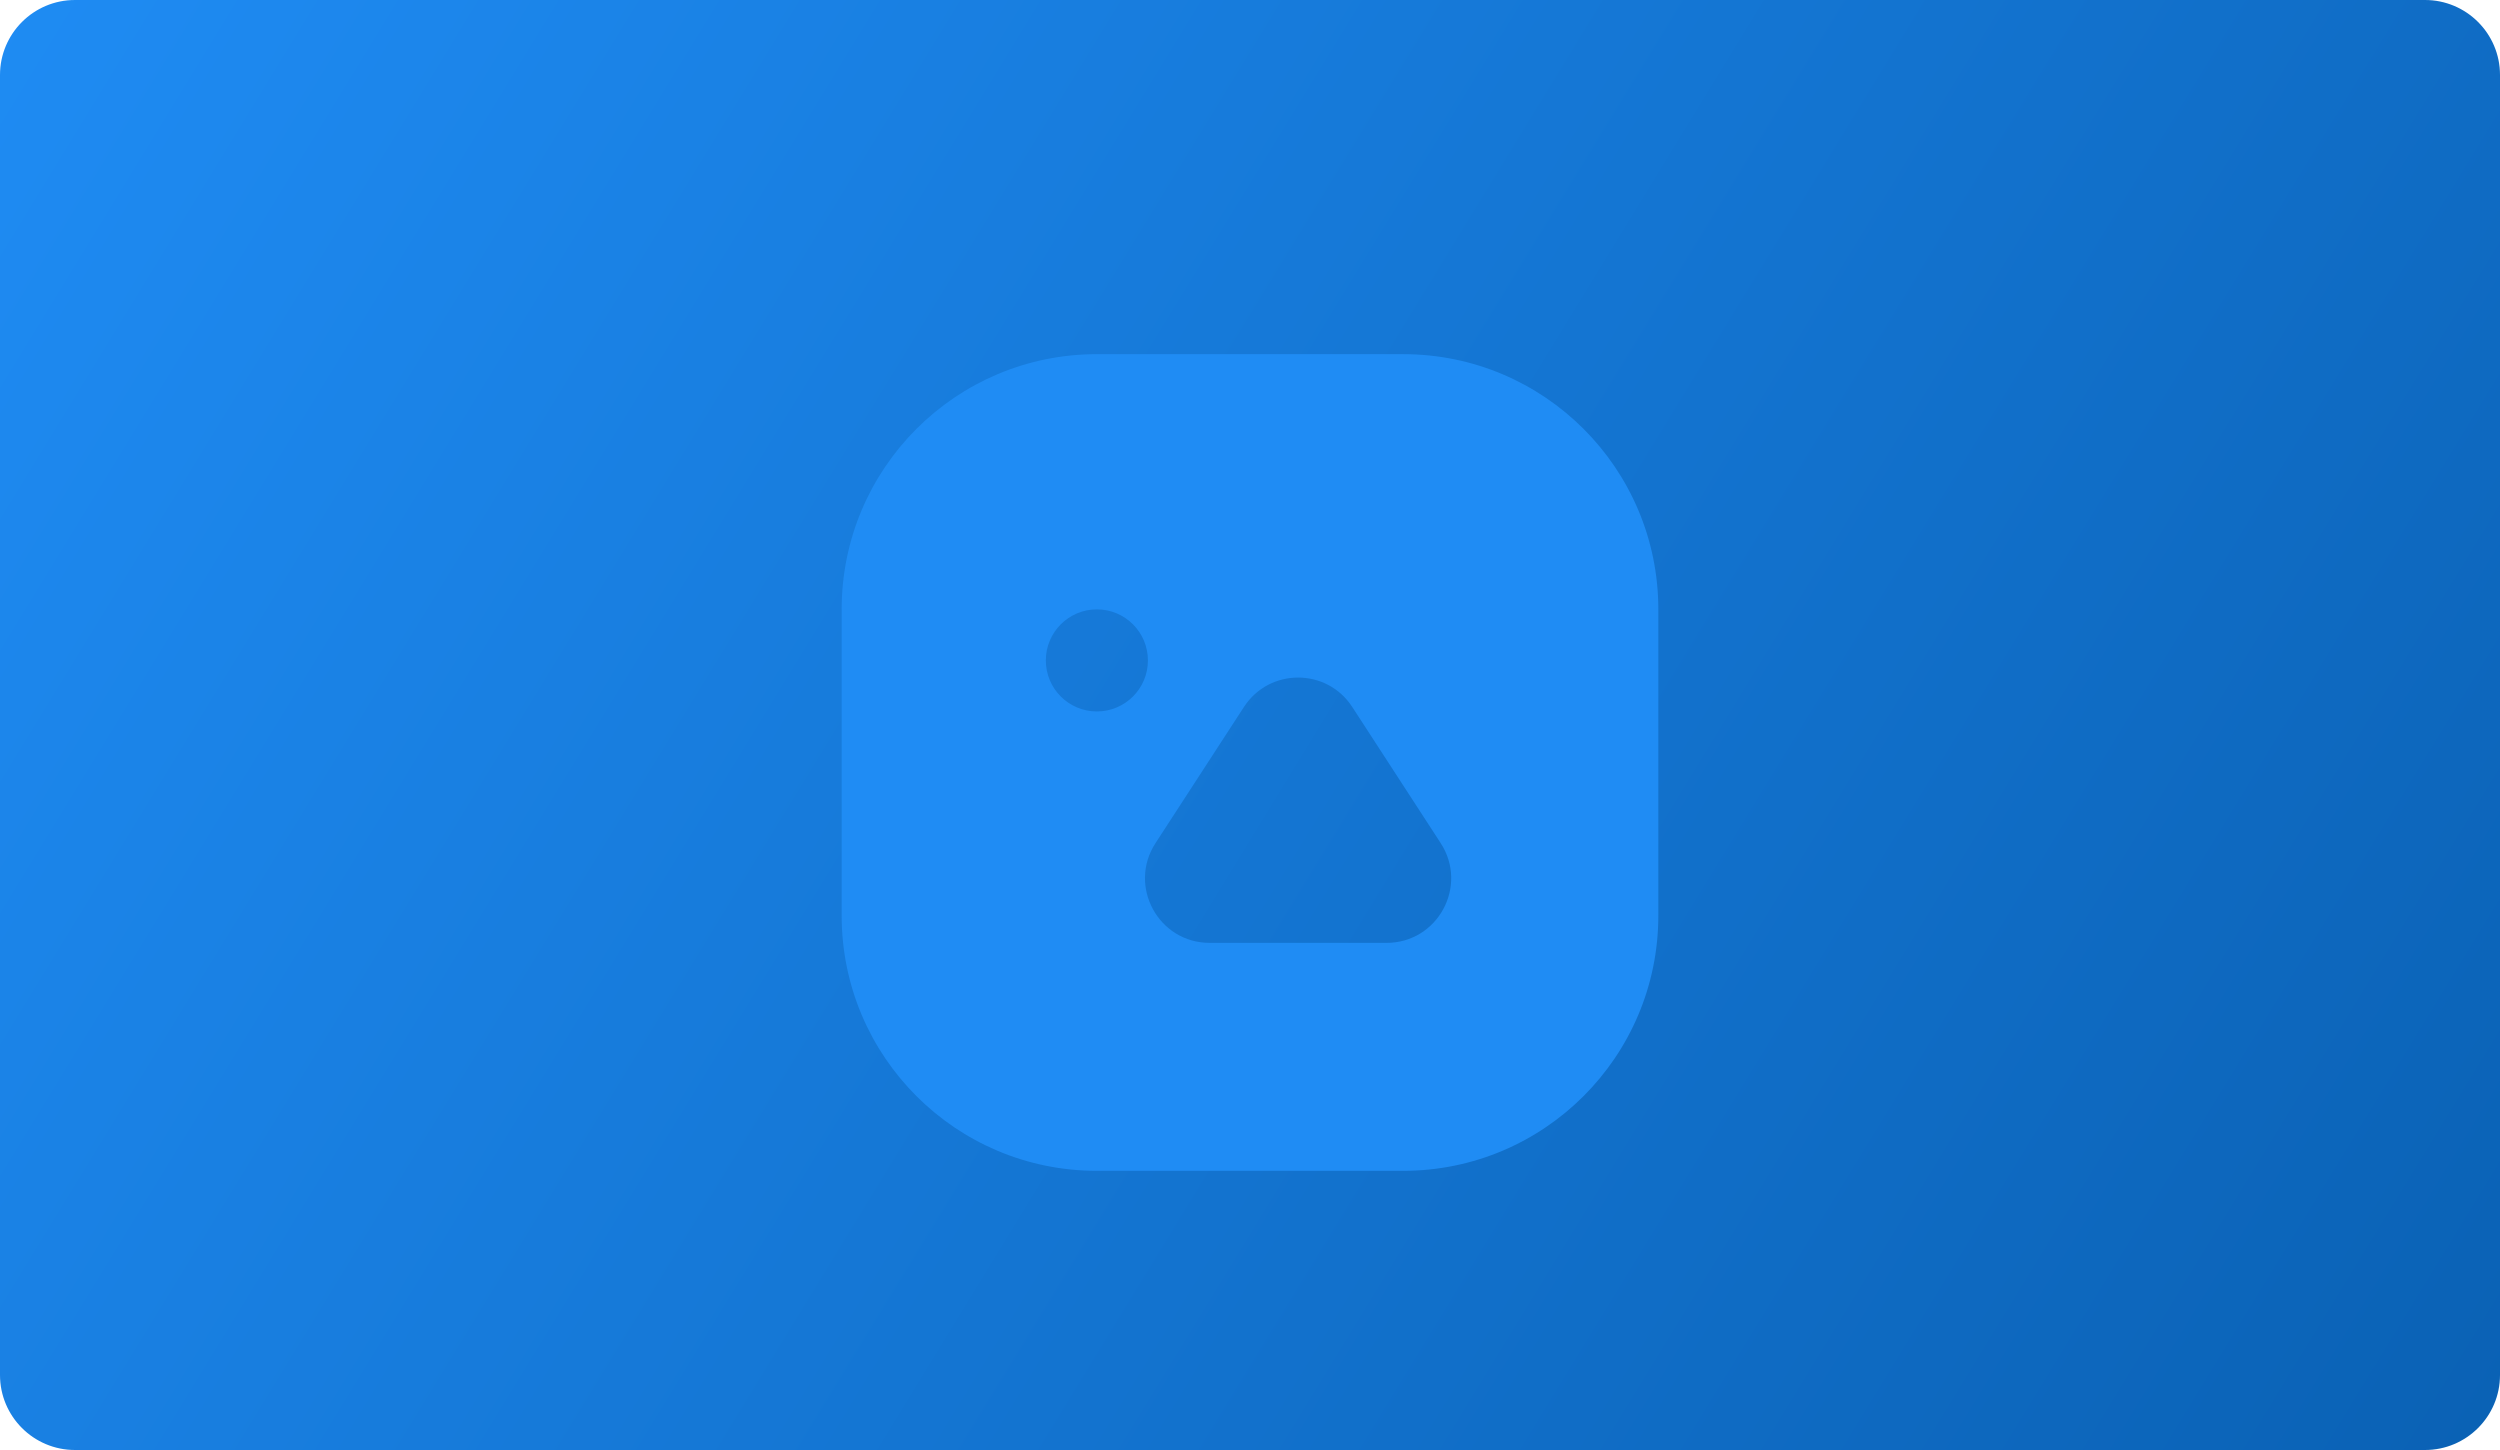 <svg width="400" height="232" viewBox="0 0 400 232" fill="none" xmlns="http://www.w3.org/2000/svg">
<path d="M0 12C0 5.373 5.373 0 12 0H388C394.627 0 400 5.373 400 12V220C400 226.627 394.627 232 388 232H12C5.373 232 0 226.627 0 220V12Z" fill="url(#paint0_linear_1677_1951)"/>
<g filter="url(#filter0_d_1677_1951)">
<path fill-rule="evenodd" clip-rule="evenodd" d="M134.666 91.5C134.666 68.948 152.948 50.666 175.499 50.666H224.499C247.051 50.666 265.333 68.948 265.333 91.5V140.5C265.333 163.051 247.051 181.333 224.499 181.333H175.499C152.948 181.333 134.666 163.051 134.666 140.5V91.5ZM183.666 99.666C183.666 104.177 180.01 107.833 175.499 107.833C170.989 107.833 167.333 104.177 167.333 99.666C167.333 95.156 170.989 91.5 175.499 91.5C180.01 91.5 183.666 95.156 183.666 99.666ZM216.358 107.112C212.285 100.842 203.106 100.842 199.033 107.112L184.879 128.903C180.416 135.775 185.348 144.859 193.542 144.859H221.849C230.043 144.859 234.975 135.775 230.511 128.902L216.358 107.112Z" fill="#1F8CF4"/>
</g>
<defs>
<filter id="filter0_d_1677_1951" x="96" y="18" width="208" height="208" filterUnits="userSpaceOnUse" color-interpolation-filters="sRGB">
<feFlood flood-opacity="0" result="BackgroundImageFix"/>
<feColorMatrix in="SourceAlpha" type="matrix" values="0 0 0 0 0 0 0 0 0 0 0 0 0 0 0 0 0 0 127 0" result="hardAlpha"/>
<feOffset dy="6"/>
<feGaussianBlur stdDeviation="3"/>
<feComposite in2="hardAlpha" operator="out"/>
<feColorMatrix type="matrix" values="0 0 0 0 0 0 0 0 0 0 0 0 0 0 0 0 0 0 0.25 0"/>
<feBlend mode="normal" in2="BackgroundImageFix" result="effect1_dropShadow_1677_1951"/>
<feBlend mode="normal" in="SourceGraphic" in2="effect1_dropShadow_1677_1951" result="shape"/>
</filter>
<linearGradient id="paint0_linear_1677_1951" x1="-9.37987e-06" y1="-11.5" x2="421" y2="246" gradientUnits="userSpaceOnUse">
<stop stop-color="#1F8CF4"/>
<stop offset="1" stop-color="#095FB1"/>
</linearGradient>
</defs>
</svg>
